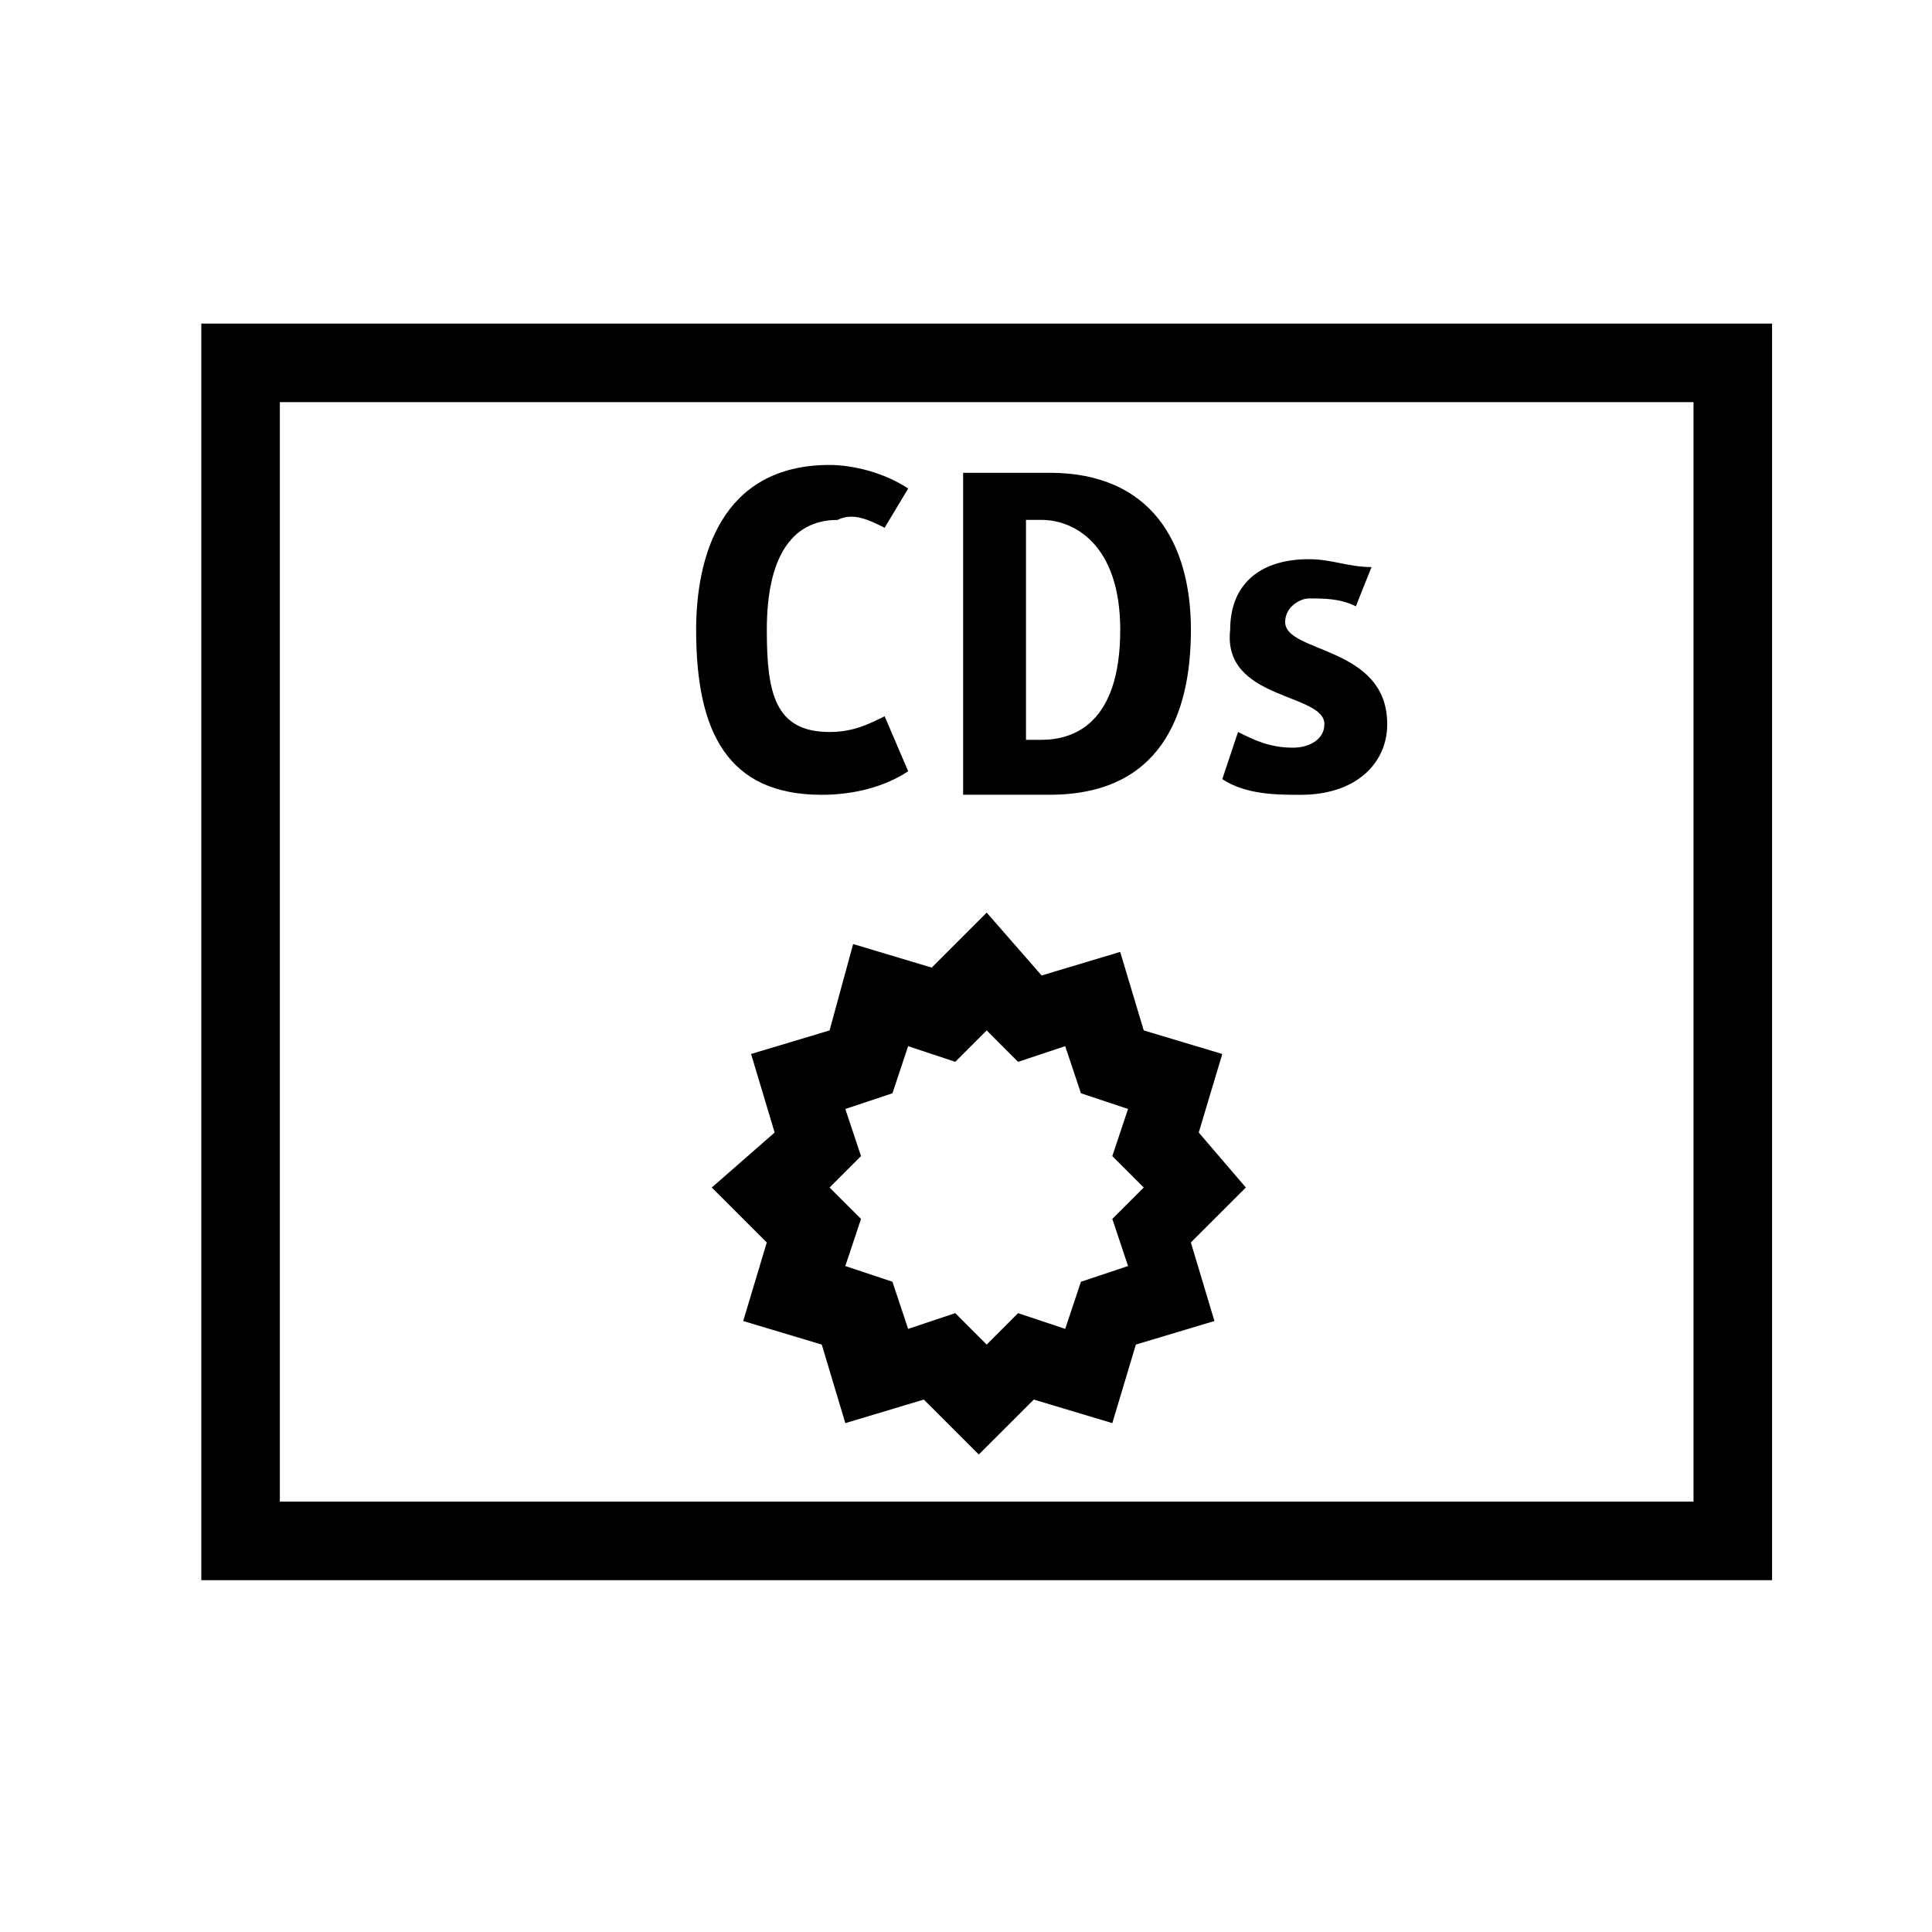 <svg width="41" height="41" viewBox="0 0 41 41" fill="none" xmlns="http://www.w3.org/2000/svg">
<g clip-path="url(#clip0_21_504)">
<path d="M28.106 15.367C28.106 15.7 27.773 15.867 27.439 15.867C26.939 15.867 26.606 15.7 26.273 15.534L25.939 16.534C26.439 16.867 27.106 16.867 27.606 16.867C28.773 16.867 29.439 16.201 29.439 15.367C29.439 13.7 27.273 13.867 27.273 13.2C27.273 12.867 27.606 12.7 27.773 12.7C28.106 12.7 28.439 12.7 28.773 12.867L29.106 12.034C28.606 12.034 28.273 11.867 27.773 11.867C26.773 11.867 26.106 12.367 26.106 13.367C25.939 14.867 28.106 14.7 28.106 15.367Z" fill="black"/>
<path d="M4.272 6.867V33.534H37.606V6.867H4.272ZM35.939 31.867H5.939V8.534H35.939V31.867Z" fill="black"/>
<path d="M25.439 24.034L25.939 22.367L24.272 21.867L23.772 20.201L22.105 20.701L20.939 19.367L19.772 20.534L18.105 20.034L17.605 21.867L15.939 22.367L16.439 24.034L15.105 25.201L16.272 26.367L15.772 28.034L17.439 28.534L17.939 30.201L19.605 29.701L20.772 30.867L21.939 29.701L23.605 30.201L24.105 28.534L25.772 28.034L25.272 26.367L26.439 25.201L25.439 24.034ZM23.605 25.867L23.939 26.867L22.939 27.201L22.605 28.201L21.605 27.867L20.939 28.534L20.272 27.867L19.272 28.201L18.939 27.201L17.939 26.867L18.272 25.867L17.605 25.201L18.272 24.534L17.939 23.534L18.939 23.201L19.272 22.201L20.272 22.534L20.939 21.867L21.605 22.534L22.605 22.201L22.939 23.201L23.939 23.534L23.605 24.534L24.272 25.201L23.605 25.867Z" fill="black"/>
<path d="M18.773 11.2C18.439 11.034 18.106 10.867 17.773 11.034C16.773 11.034 16.273 11.867 16.273 13.367C16.273 14.7 16.439 15.534 17.606 15.534C18.106 15.534 18.439 15.367 18.773 15.2L19.273 16.367C18.773 16.701 18.106 16.867 17.439 16.867C15.439 16.867 14.773 15.534 14.773 13.367C14.773 11.867 15.273 9.867 17.606 9.867C18.106 9.867 18.773 10.034 19.273 10.367L18.773 11.2Z" fill="black"/>
<path d="M21.773 15.7V11.033H22.106C22.773 11.033 23.773 11.533 23.773 13.367C23.773 15.367 22.773 15.7 22.106 15.7H21.773ZM22.273 10.033H20.439V16.866H22.273C24.606 16.866 25.273 15.2 25.273 13.367C25.273 11.533 24.439 10.033 22.273 10.033Z" fill="black"/>
</g>
<defs>
<clipPath id="clip0_21_504">
<rect width="40" height="40" fill="white" transform="translate(0.939 0.2)"/>
</clipPath>
</defs>
</svg>
